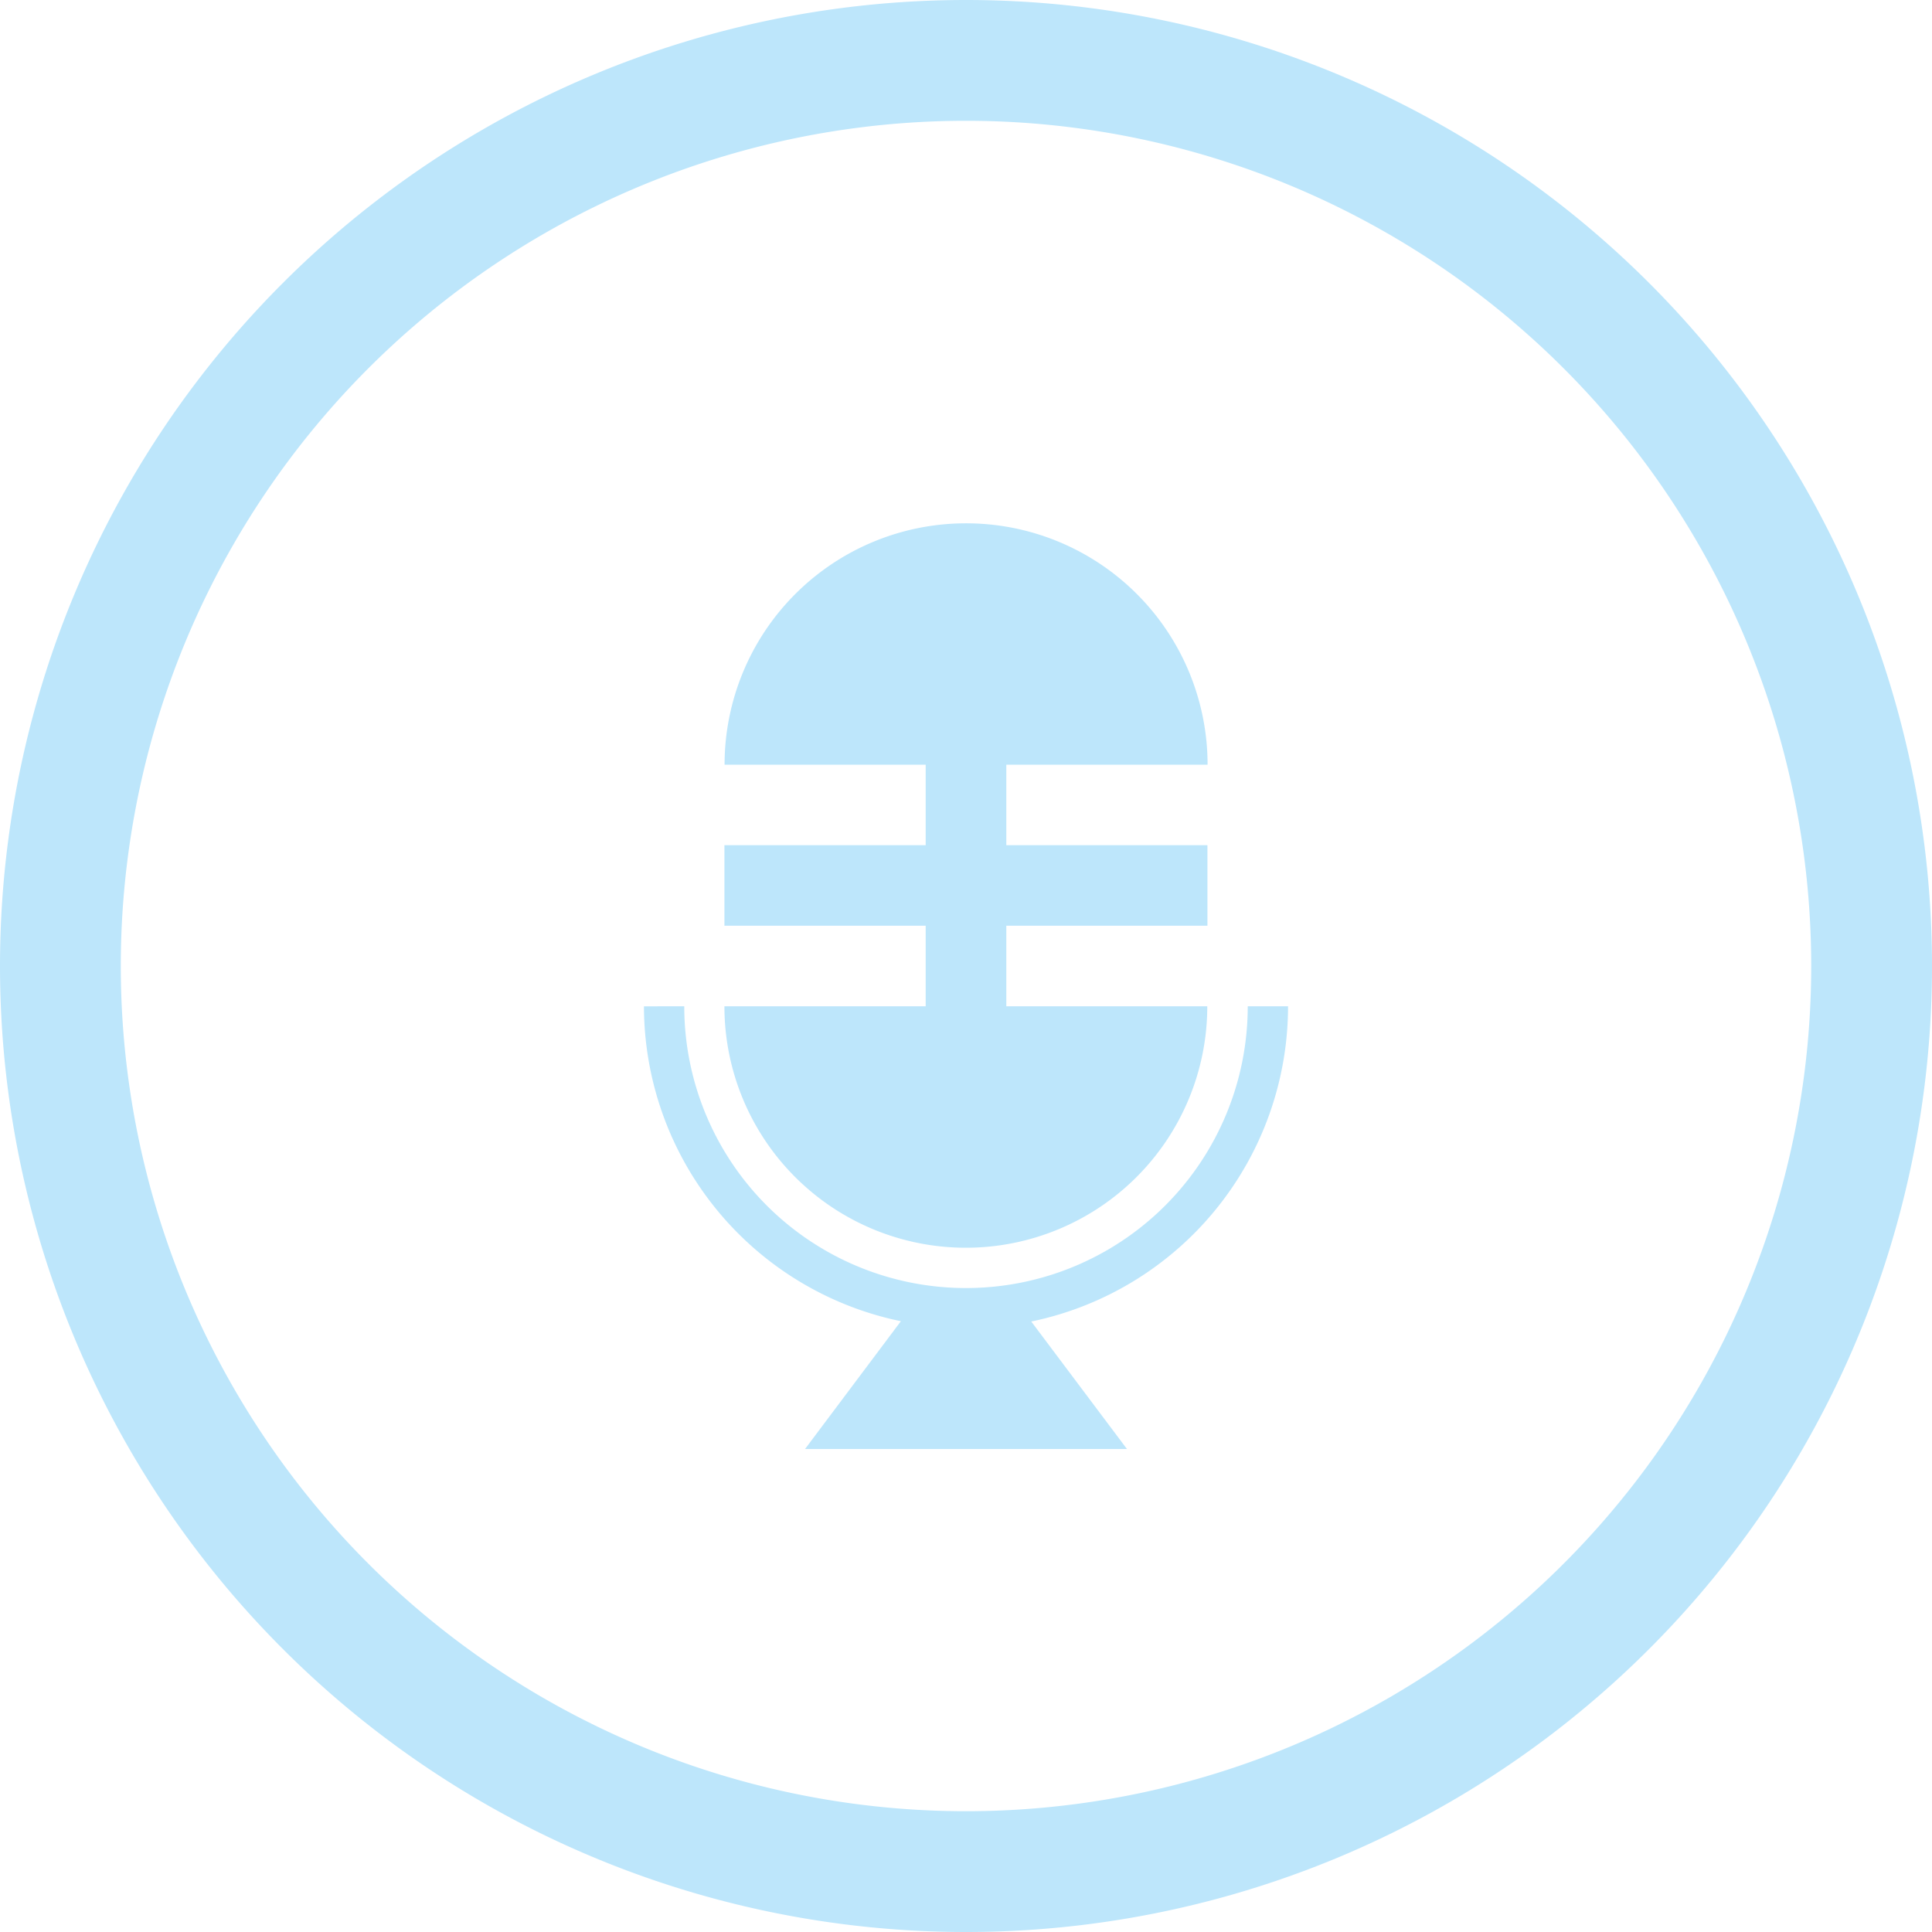 <?xml version="1.0" encoding="UTF-8" standalone="no"?>
<svg
   width="48"
   height="48"
   viewBox="0 0 12.7 12.7"
   version="1.1"
   id="svg4"
   sodipodi:docname="podcasts-app.svg"
   inkscape:version="0.92.5 (2060ec1f9f, 2020-04-08)"
   xmlns:inkscape="http://www.inkscape.org/namespaces/inkscape"
   xmlns:sodipodi="http://sodipodi.sourceforge.net/DTD/sodipodi-0.dtd"
   xmlns="http://www.w3.org/2000/svg"
   xmlns:svg="http://www.w3.org/2000/svg">
  <sodipodi:namedview
     id="namedview1"
     pagecolor="#505050"
     bordercolor="#eeeeee"
     borderopacity="1"
     inkscape:showpageshadow="0"
     inkscape:pageopacity="0"
     inkscape:pagecheckerboard="0"
     inkscape:deskcolor="#d1d1d1" />
  <defs
     id="defs8">
    <style
       id="current-color-scheme"
       type="text/css">&#10;      .ColorScheme-Highlight {&#10;        color:#1e3f5a;&#10;      }&#10;  </style>
  </defs>
  <path
     class="ColorScheme-Highlight"
     style="fill:#bde6fb;fill-opacity:1;stroke-width:0.265"
     d="M 6.35,0 A 6.35,6.35 0 0 0 0,6.35 6.35,6.35 0 0 0 6.35,12.7 6.35,6.35 0 0 0 12.7,6.35 6.35,6.35 0 0 0 6.35,0 Z m 0,0.794 A 5.556,5.556 0 0 1 11.906,6.35 5.556,5.556 0 0 1 6.35,11.906 5.556,5.556 0 0 1 0.794,6.35 5.556,5.556 0 0 1 6.35,0.794 Z m 0,2.646 a 1.587,1.587 0 0 0 -1.587,1.587 H 6.085 V 5.556 H 4.762 V 6.085 H 6.085 V 6.615 H 4.762 a 1.587,1.587 0 0 0 1.587,1.587 1.587,1.587 0 0 0 1.587,-1.587 H 6.615 V 6.085 H 7.937 V 5.556 H 6.615 V 5.027 h 1.323 a 1.587,1.587 0 0 0 -1.587,-1.587 z m -2.117,3.175 A 2.117,2.117 0 0 0 5.922,8.685 L 5.292,9.525 H 7.408 L 6.779,8.687 A 2.117,2.117 0 0 0 8.467,6.615 H 8.202 A 1.852,1.852 0 0 1 6.35,8.467 1.852,1.852 0 0 1 4.498,6.615 Z"
     id="path817" />
</svg>
